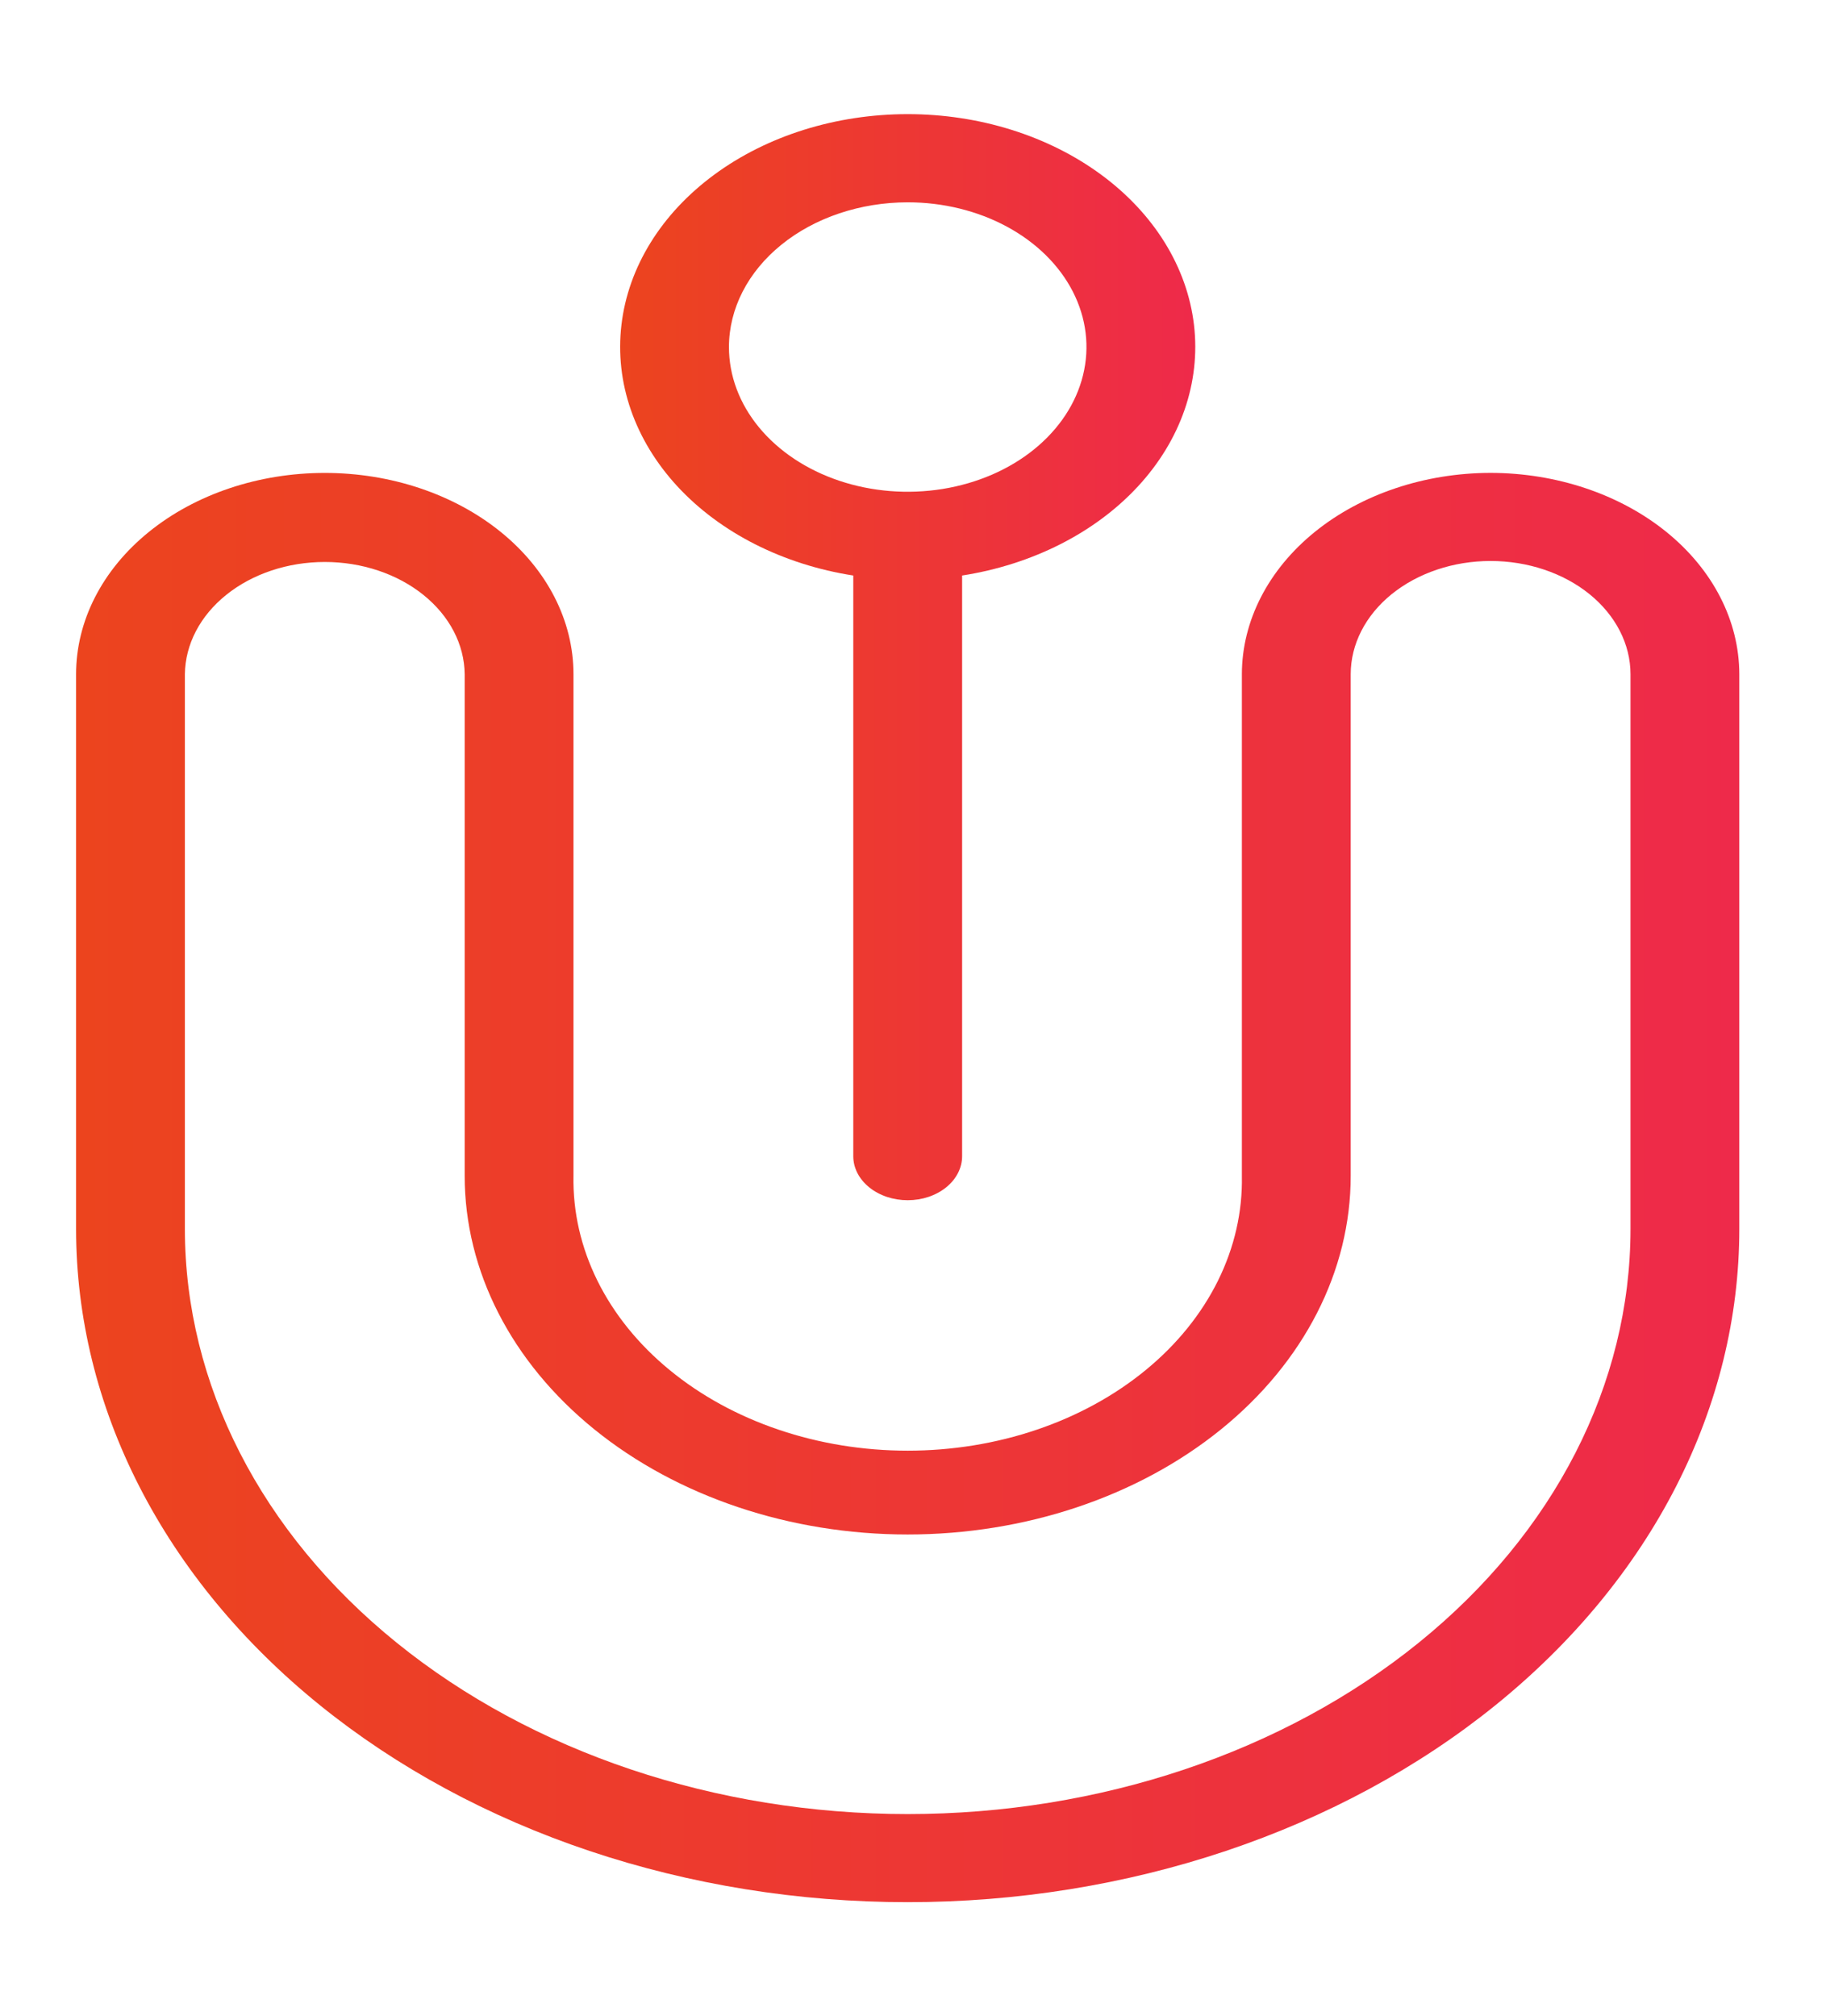 <svg width="48" height="53" viewBox="0 0 48 53" fill="none" xmlns="http://www.w3.org/2000/svg">
<path d="M39.183 12.43C37.45 12.432 35.788 12.99 34.562 13.982C33.337 14.975 32.647 16.32 32.645 17.723V30.907C32.664 31.851 32.45 32.788 32.017 33.664C31.584 34.539 30.94 35.337 30.122 36.009C29.304 36.682 28.33 37.216 27.255 37.58C26.18 37.945 25.026 38.132 23.86 38.132C22.695 38.132 21.541 37.945 20.466 37.58C19.391 37.216 18.416 36.682 17.599 36.009C16.781 35.337 16.137 34.539 15.704 33.664C15.271 32.788 15.057 31.851 15.075 30.907V17.723C15.075 16.32 14.387 14.973 13.161 13.981C11.934 12.988 10.272 12.431 8.538 12.431C6.804 12.431 5.141 12.988 3.915 13.981C2.689 14.973 2 16.32 2 17.723V32.303C2 34.627 2.565 36.929 3.664 39.076C4.763 41.223 6.373 43.174 8.403 44.817C10.433 46.46 12.843 47.764 15.495 48.653C18.147 49.542 20.99 50 23.86 50C26.731 50 29.574 49.542 32.226 48.653C34.878 47.764 37.288 46.46 39.318 44.817C41.348 43.174 42.958 41.223 44.057 39.076C45.155 36.929 45.721 34.627 45.721 32.303V17.723C45.719 16.32 45.03 14.975 43.804 13.982C42.578 12.99 40.916 12.432 39.183 12.43ZM42.861 32.302C42.861 36.382 40.859 40.294 37.296 43.178C33.732 46.063 28.9 47.684 23.86 47.684C18.821 47.684 13.989 46.063 10.425 43.178C6.862 40.294 4.86 36.382 4.86 32.302V17.723C4.869 16.938 5.26 16.188 5.949 15.635C6.637 15.082 7.568 14.772 8.538 14.772C9.508 14.772 10.438 15.082 11.127 15.635C11.816 16.188 12.207 16.938 12.215 17.723V30.907C12.215 33.408 13.442 35.806 15.626 37.574C17.81 39.342 20.772 40.335 23.86 40.335C26.949 40.335 29.911 39.342 32.095 37.574C34.279 35.806 35.506 33.408 35.506 30.907V17.723C35.506 16.934 35.893 16.177 36.583 15.618C37.273 15.06 38.208 14.746 39.183 14.746C40.159 14.746 41.094 15.06 41.784 15.618C42.473 16.177 42.861 16.934 42.861 17.723V32.302Z" fill="url(#paint0_linear_2:231)"/>
<path d="M22.43 15.128V30.392C22.43 30.699 22.581 30.993 22.849 31.21C23.117 31.427 23.481 31.549 23.861 31.549C24.24 31.549 24.604 31.427 24.872 31.21C25.14 30.993 25.291 30.699 25.291 30.392V15.128C27.137 14.84 28.785 14.005 29.912 12.787C31.039 11.568 31.564 10.053 31.386 8.538C31.207 7.022 30.337 5.615 28.945 4.591C27.554 3.567 25.741 3 23.861 3C21.98 3 20.167 3.567 18.776 4.591C17.384 5.615 16.514 7.022 16.336 8.538C16.157 10.053 16.683 11.568 17.809 12.787C18.936 14.005 20.584 14.84 22.43 15.128ZM23.861 5.318C24.79 5.318 25.698 5.541 26.471 5.959C27.244 6.377 27.846 6.971 28.202 7.666C28.558 8.362 28.651 9.126 28.469 9.864C28.288 10.602 27.84 11.28 27.183 11.812C26.526 12.344 25.689 12.706 24.777 12.853C23.866 13 22.921 12.925 22.062 12.637C21.203 12.349 20.47 11.861 19.953 11.235C19.437 10.61 19.162 9.874 19.162 9.122C19.163 8.113 19.659 7.146 20.54 6.433C21.42 5.72 22.615 5.319 23.861 5.318Z" fill="url(#paint1_linear_2:231)"/>
<defs>
<linearGradient id="paint0_linear_2:231" x1="2" y1="31.215" x2="45.721" y2="31.215" gradientUnits="userSpaceOnUse">
<stop stop-color="#EC441E"/>
<stop offset="1" stop-color="#EE2A4A"/>
</linearGradient>
<linearGradient id="paint1_linear_2:231" x1="16.302" y1="17.275" x2="31.42" y2="17.275" gradientUnits="userSpaceOnUse">
<stop stop-color="#EC441E"/>
<stop offset="1" stop-color="#EE2A4A"/>
</linearGradient>
</defs>
</svg>
